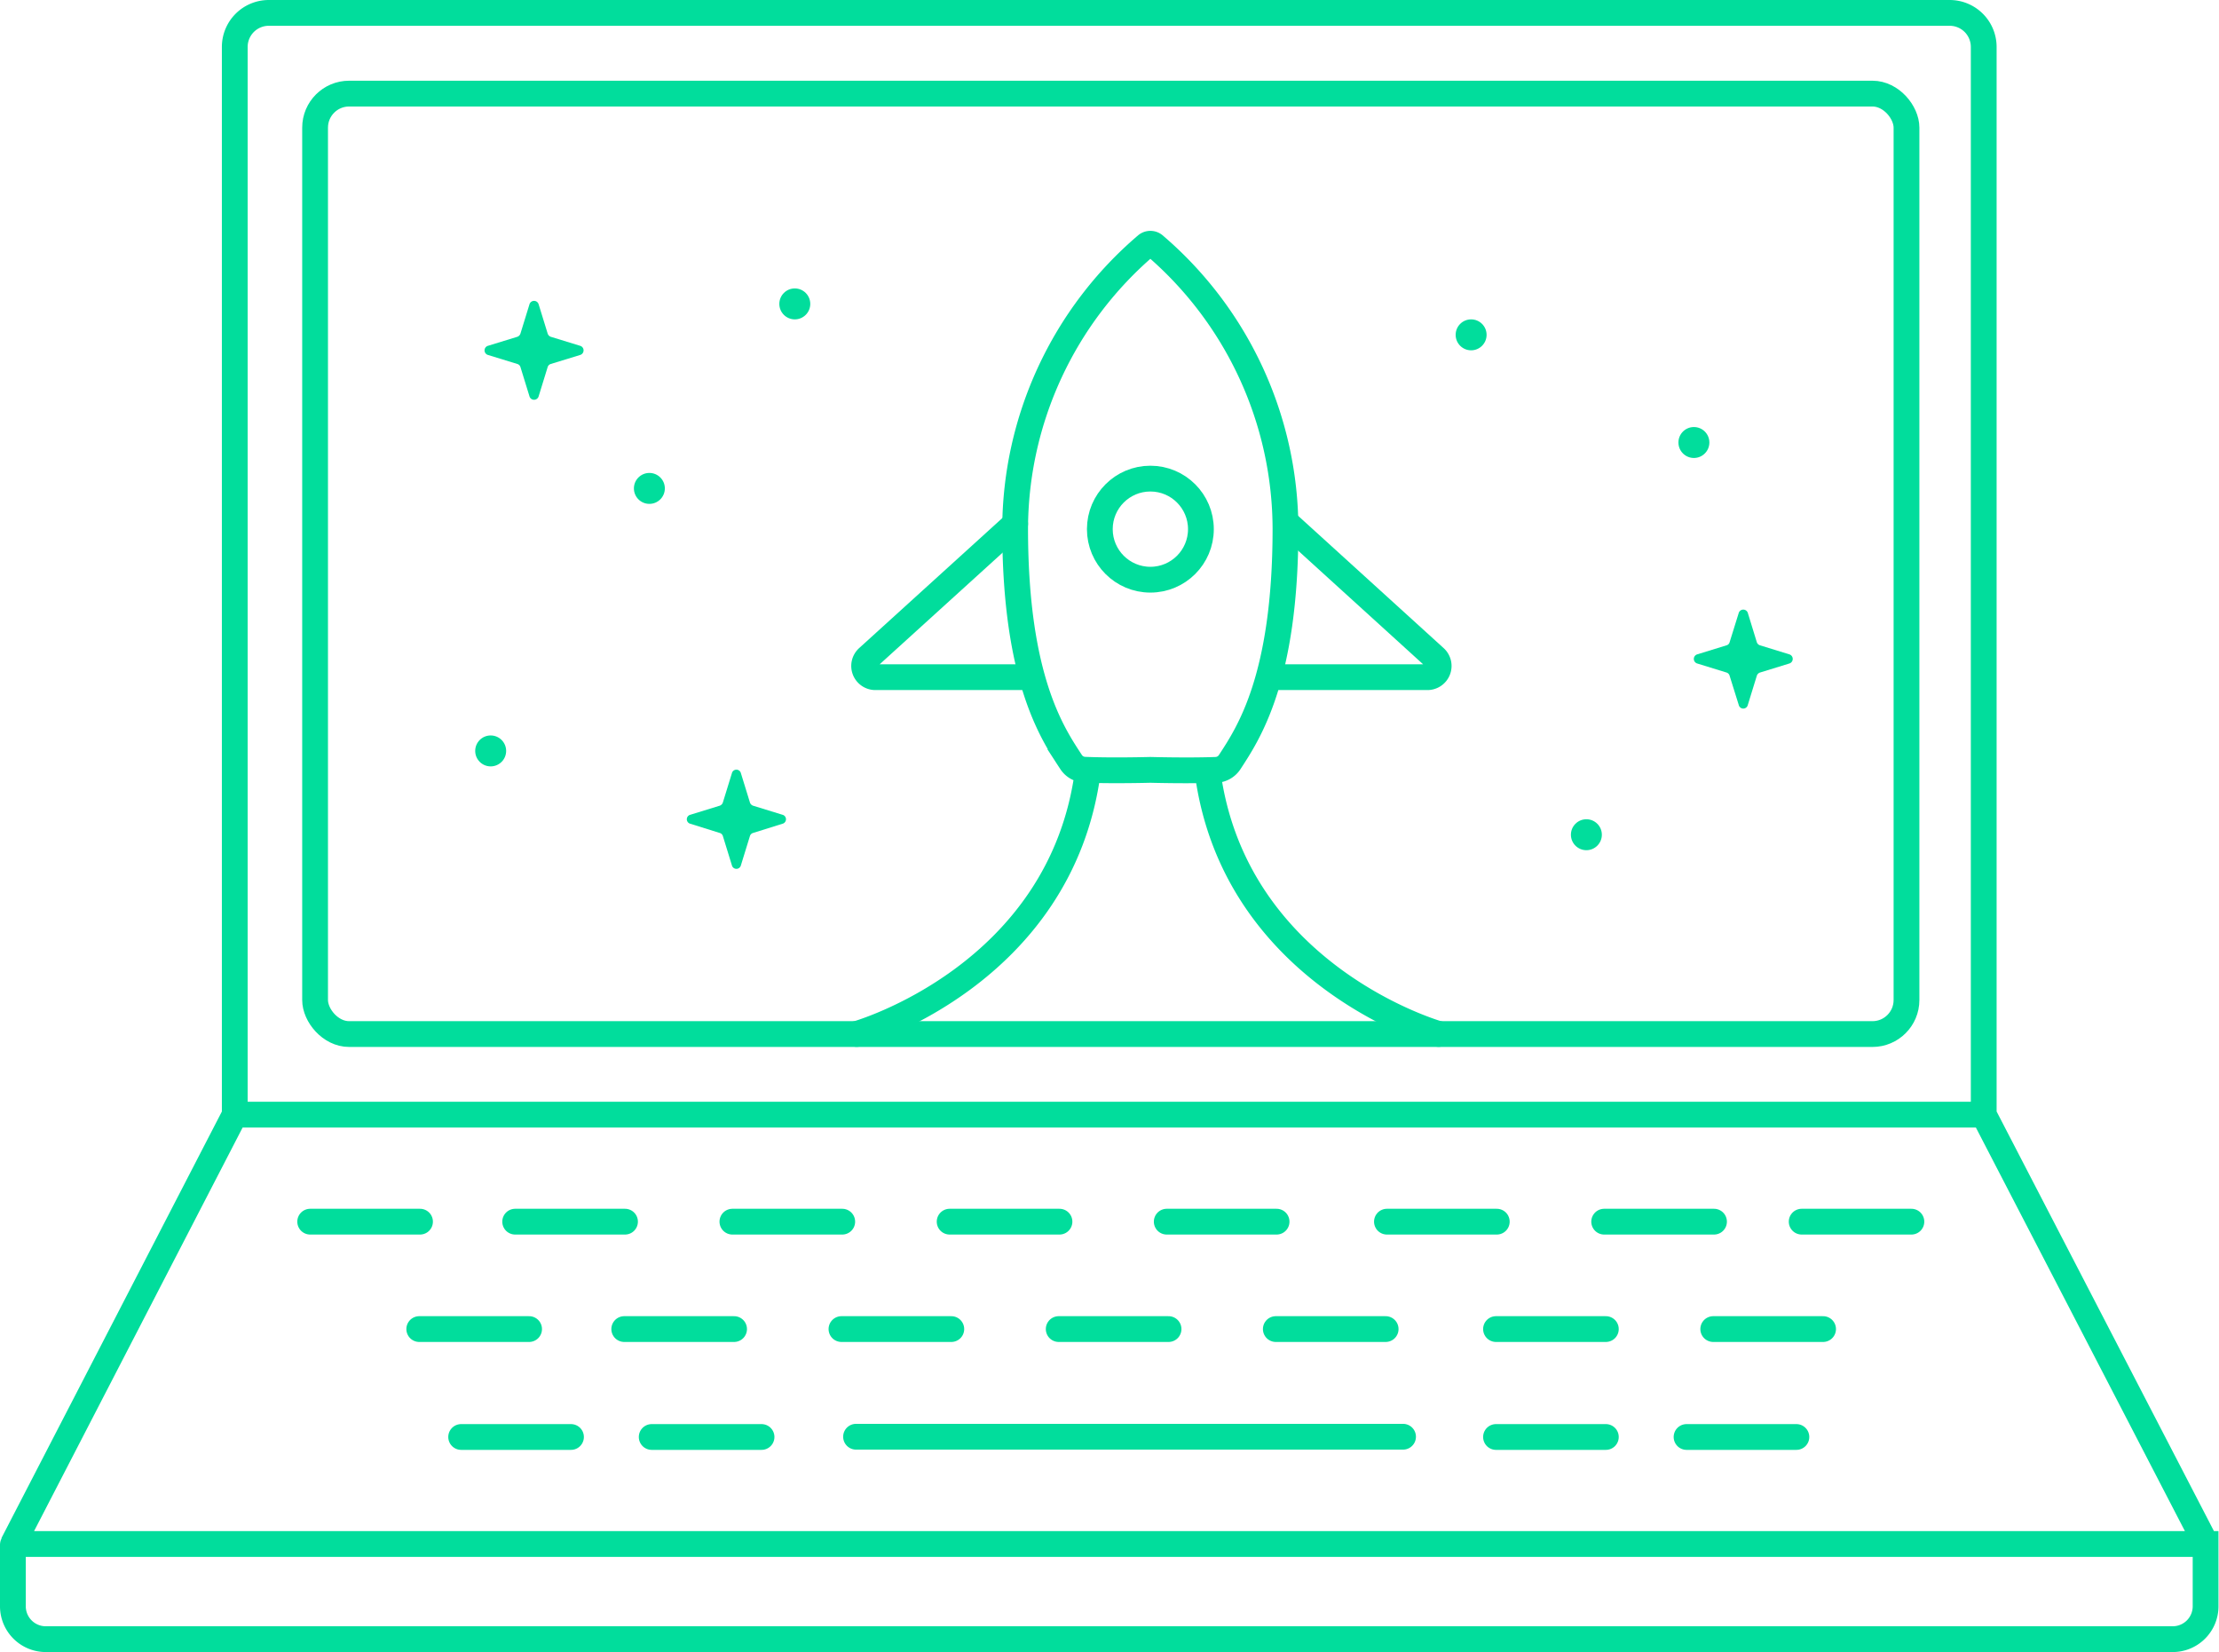 <svg xmlns="http://www.w3.org/2000/svg" viewBox="0 0 172.12 128.16"><defs><style>.cls-1,.cls-2{fill:none;stroke:#01dd9c;stroke-miterlimit:10;stroke-width:2px}.cls-2{stroke-linecap:round}.cls-3{fill:#01dd9c}</style></defs><g id="Layer_2" data-name="Layer 2"><g id="Layer_1-2" data-name="Layer 1"><path class="cls-1" d="M20.85 1h130.38a2.64 2.64 0 0 1 2.64 2.64v82.81H18.21V3.64A2.64 2.64 0 0 1 20.85 1zM1.08 119.75h170v4.83a2.55 2.55 0 0 1-2.55 2.55H3.55A2.55 2.55 0 0 1 1 124.61v-4.79a.08.08 0 0 1 .08-.08zm-.08 0l17.21-33.3m152.91 33.3l-17.25-33.3"/><path class="cls-2" d="M66.4 111.43h42.43m-73.06.02h8.52m6.26 0h8.52m56.97 0h8.52m6.26 0h8.52m-23.3-8.37h8.52m8.33 0h8.52m-59.29 0h8.52m8.32 0h8.52m-59.06 0h8.52m-24.42 0h8.52m24.23 0h8.52m33.79-8.33h8.52m8.33 0h8.52m6.8 0h8.51m-74.6 0h8.52m8.32 0h8.52m-59.06 0h8.52m-24.42 0h8.52m24.23 0h8.52"/><rect class="cls-1" x="24.44" y="7.26" width="123.44" height="72.94" rx="2.64"/><circle class="cls-2" cx="89.23" cy="41.04" r="3.92"/><path class="cls-2" d="M89.23 59.71s2.93.08 5.08 0a1.33 1.33 0 0 0 1.07-.6c1.43-2.2 4.33-6.45 4.33-18.1a29 29 0 0 0-10.18-22 .48.48 0 0 0-.6 0A29 29 0 0 0 78.74 41c0 11.65 2.9 15.9 4.34 18.1a1.32 1.32 0 0 0 1.07.6c2.15.09 5.08.01 5.08.01zM66.45 80.19s15.9-4.48 17.94-20.45m27.2 20.45s-15.9-4.48-17.94-20.45"/><path class="cls-2" d="M78.74 40.63L67.32 51a.87.87 0 0 0 .58 1.52H80m19.87-11.91L111.3 51a.87.87 0 0 1-.59 1.52H98.58"/><circle class="cls-3" cx="38.06" cy="58.24" r="1.2"/><circle class="cls-3" cx="114.11" cy="25.97" r="1.2"/><circle class="cls-3" cx="131.39" cy="34.32" r="1.2"/><circle class="cls-3" cx="123.05" cy="64.74" r="1.2"/><circle class="cls-3" cx="61.65" cy="23.57" r="1.2"/><circle class="cls-3" cx="50.37" cy="37.88" r="1.2"/><path class="cls-3" d="M42.72 26.12l2.28.7a.37.37 0 0 1 0 .71l-2.28.7a.36.36 0 0 0-.24.24l-.7 2.27a.37.37 0 0 1-.71 0l-.7-2.27a.36.36 0 0 0-.24-.24l-2.28-.7a.37.37 0 0 1 0-.71l2.28-.7a.4.4 0 0 0 .24-.25l.7-2.27a.37.37 0 0 1 .71 0l.7 2.27a.4.4 0 0 0 .24.25zm15.7 36.37l2.27.7a.36.36 0 0 1 0 .7l-2.27.71a.36.36 0 0 0-.25.24l-.7 2.27a.36.36 0 0 1-.7 0l-.7-2.27a.36.36 0 0 0-.25-.24l-2.27-.71a.36.36 0 0 1 0-.7l2.27-.7a.39.39 0 0 0 .25-.25l.7-2.27a.36.36 0 0 1 .7 0l.7 2.27a.39.39 0 0 0 .25.25zm78.1-12.44l2.27.7a.37.37 0 0 1 0 .71l-2.27.7a.39.39 0 0 0-.25.25l-.7 2.27a.36.36 0 0 1-.7 0l-.71-2.27a.36.36 0 0 0-.24-.25l-2.27-.7a.37.37 0 0 1 0-.71l2.27-.7a.34.34 0 0 0 .24-.24l.71-2.28a.37.37 0 0 1 .7 0l.7 2.28a.38.38 0 0 0 .25.24z"/></g></g></svg>